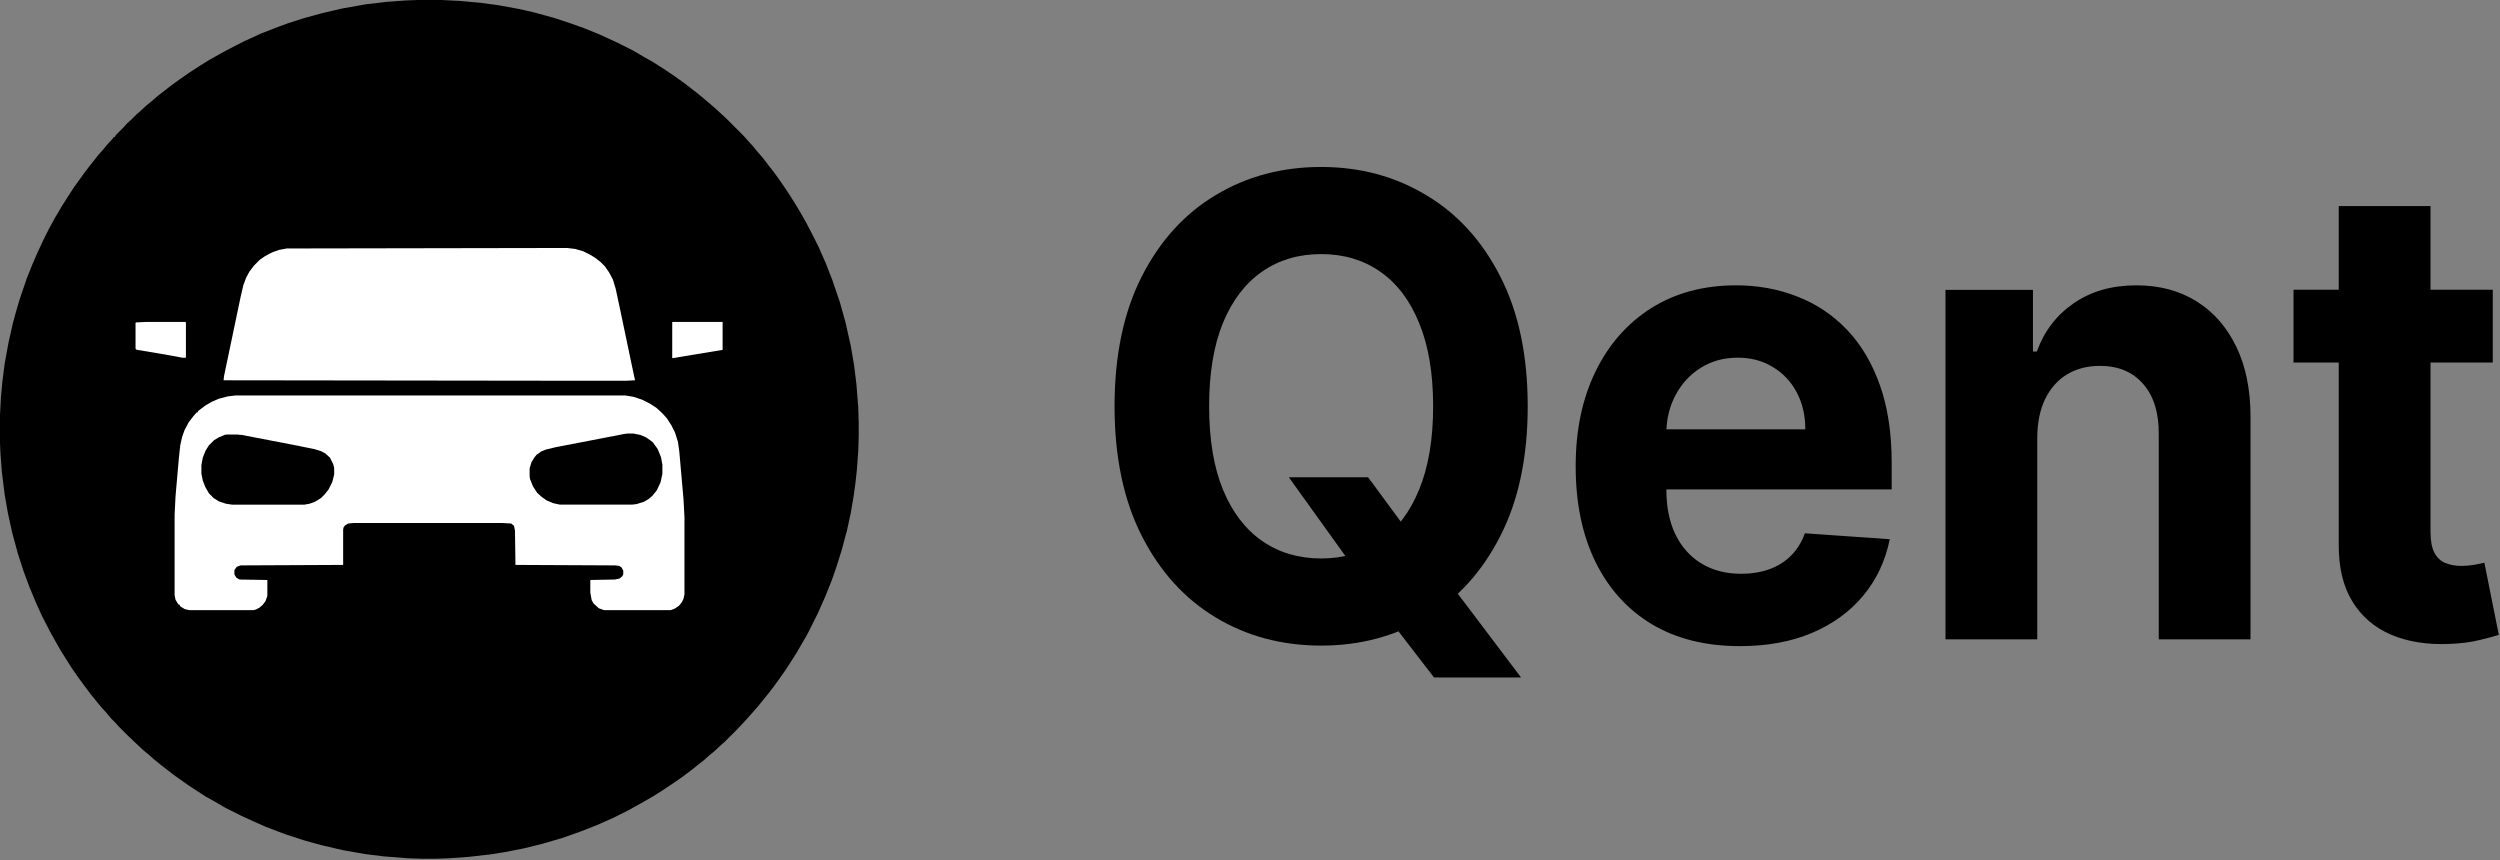 <svg width="215" height="74" viewBox="0 0 215 74" fill="none" xmlns="http://www.w3.org/2000/svg">
<rect x="0" y="0" width="215" height="74" fill="#808080" stroke="none"/>
<path d="M35.953 0H37.978L39.557 0.081L41.338 0.243L42.836 0.445L44.618 0.769L45.873 1.053L47.654 1.539L49.112 2.024L50.245 2.429L51.541 2.956L52.958 3.603L54.416 4.332L55.388 4.899L56.238 5.385L57.25 6.033L58.141 6.64L58.87 7.166L59.922 7.976L60.367 8.341L60.894 8.786L61.461 9.272L62.432 10.162L63.971 11.701L64.254 12.025L64.7 12.511L65.064 12.956L65.591 13.563L66.117 14.252L66.562 14.819L67.088 15.547L67.696 16.438L68.344 17.45L68.829 18.26L69.356 19.191L69.842 20.122L70.409 21.256L71.016 22.633L71.583 24.09L72.231 25.993L72.716 27.734L73.162 29.718L73.445 31.378L73.648 32.998L73.809 35.022L73.85 36.358V37.492L73.809 38.828L73.688 40.447L73.567 41.541L73.405 42.715L73.162 44.132L72.838 45.63L72.392 47.29L71.947 48.707L71.542 49.881L70.975 51.298L70.328 52.756L69.437 54.537L68.87 55.509L68.546 56.076L68.06 56.845L67.534 57.655L67.048 58.343L66.522 59.072L66.117 59.598L65.591 60.246L65.267 60.651L64.74 61.258L64.011 62.068L63.445 62.675L62.311 63.809L61.987 64.092L61.42 64.619L60.975 64.983L60.57 65.347L60.003 65.793L59.396 66.279L58.748 66.765L57.938 67.331L57.088 67.898L56.197 68.465L55.145 69.072L53.97 69.72L52.756 70.328L51.298 70.975L49.841 71.542L48.343 72.069L46.683 72.554L45.063 72.959L43.403 73.283L42.108 73.486L40.326 73.688L38.666 73.809L37.492 73.85H36.277L35.063 73.809L32.998 73.648L31.378 73.445L29.516 73.121L27.613 72.676L26.155 72.271L24.536 71.745L22.835 71.097L21.742 70.611L20.77 70.166L19.394 69.477L18.422 68.91L17.693 68.506L16.884 67.979L16.317 67.615L14.94 66.643L14.373 66.198L13.847 65.793L13.199 65.267L12.794 64.902L12.349 64.538L11.701 63.931L11.013 63.283L10.203 62.473L9.92 62.149L9.515 61.744L9.15 61.299L8.705 60.813L8.341 60.367L7.814 59.72L7.328 59.072L6.761 58.303L6.114 57.371L5.709 56.724L5.223 55.954L4.697 55.023L4.292 54.294L3.603 52.958L3.037 51.703L2.551 50.529L2.024 49.112L1.539 47.614L1.053 45.832L0.688 44.172L0.405 42.553L0.162 40.609L0.04 38.99L0 38.059V35.71L0.081 34.172L0.202 32.836L0.405 31.257L0.729 29.475L1.093 27.856L1.377 26.803L1.7 25.71L2.308 23.928L2.794 22.714L3.199 21.782L3.725 20.649L4.211 19.677L4.697 18.786L5.344 17.693L5.83 16.924L6.357 16.114L6.883 15.385L7.288 14.819L7.693 14.292L8.179 13.685L8.462 13.32L8.826 12.916L9.191 12.47L9.636 11.984L9.798 11.782H9.879L9.96 11.62L10.608 10.972L10.891 10.648L11.377 10.203L11.742 9.839L12.065 9.555L12.592 9.069L13.037 8.705L13.604 8.219L14.13 7.814L14.697 7.369L15.426 6.842L16.236 6.276L17.167 5.668L18.017 5.142L19.029 4.575L19.475 4.332L20.406 3.846L21.054 3.522L22.471 2.875L23.928 2.308L24.698 2.024L26.074 1.579L27.694 1.134L29.435 0.729L31.5 0.364L33.241 0.162L34.86 0.04L35.953 0Z" fill="black"/>
<mask id="path-2-inside-1_1475_1266" fill="white">
<path d="M24.854 20.078H48.944L49.835 20.2L50.685 20.442L51.333 20.726L51.981 21.131L52.629 21.657L53.115 22.183L53.479 22.71L53.762 23.196L54.005 23.803L54.248 24.653L54.856 27.528L55.179 29.026L55.22 29.107L56.597 29.147L56.556 27.811V27.042L56.637 26.759L56.84 26.556L57.083 26.435L61.901 26.394L63.034 26.435L63.277 26.597L63.439 26.799L63.48 27.002V30.686L63.358 31.01L63.156 31.172L62.508 31.334L60.119 31.739L57.406 32.184H57.083L56.759 32.022L56.637 31.86L56.597 31.739V30.443H55.463L55.787 31.739L56.151 33.318L56.354 33.48L56.84 33.763L57.406 34.168L57.892 34.613L58.297 35.018L58.783 35.706L59.107 36.273L59.431 37.043L59.633 37.852L59.755 38.743L60.119 42.873L60.2 44.29V51.092L60.079 51.861L59.917 52.266L59.633 52.711L59.147 53.197L58.783 53.44L58.257 53.643L57.933 53.724L53.398 53.764H52.183L51.617 53.683L50.969 53.44L50.523 53.157L50.118 52.752L49.795 52.185L49.633 51.74L49.552 51.213L49.511 49.918H24.328L24.287 51.173L24.206 51.74L23.963 52.347L23.558 52.914L23.235 53.197L22.789 53.481L22.222 53.683L21.615 53.764H16.271L15.744 53.683L15.177 53.481L14.773 53.238L14.368 52.873L14.125 52.549L13.882 52.064L13.76 51.578L13.72 51.213L13.679 49.351V44.735L13.76 42.913L14.125 38.864L14.246 37.933L14.449 37.123L14.651 36.597L14.975 35.949L15.38 35.342L15.744 34.897L16.352 34.289L17.08 33.763L17.728 33.399L17.85 32.913L18.335 30.443L17.283 30.483V31.577L17.121 31.941L16.837 32.144L16.554 32.184L14.813 31.901L11.129 31.293L10.602 31.131L10.4 30.888L10.359 30.727V26.84L10.481 26.637L10.805 26.435L11.169 26.394H16.392L16.837 26.435L17.08 26.597L17.242 26.84L17.283 27.487V29.147L18.619 29.107L18.821 28.257L19.429 25.422L19.753 24.046L19.995 23.439L20.279 22.872L20.603 22.386L21.089 21.819L21.372 21.536L21.939 21.09L22.668 20.645L23.477 20.321L24.166 20.159L24.854 20.078Z"/>
</mask>
<path d="M24.854 20.078H48.944L49.835 20.2L50.685 20.442L51.333 20.726L51.981 21.131L52.629 21.657L53.115 22.183L53.479 22.71L53.762 23.196L54.005 23.803L54.248 24.653L54.856 27.528L55.179 29.026L55.22 29.107L56.597 29.147L56.556 27.811V27.042L56.637 26.759L56.84 26.556L57.083 26.435L61.901 26.394L63.034 26.435L63.277 26.597L63.439 26.799L63.48 27.002V30.686L63.358 31.01L63.156 31.172L62.508 31.334L60.119 31.739L57.406 32.184H57.083L56.759 32.022L56.637 31.86L56.597 31.739V30.443H55.463L55.787 31.739L56.151 33.318L56.354 33.48L56.84 33.763L57.406 34.168L57.892 34.613L58.297 35.018L58.783 35.706L59.107 36.273L59.431 37.043L59.633 37.852L59.755 38.743L60.119 42.873L60.2 44.29V51.092L60.079 51.861L59.917 52.266L59.633 52.711L59.147 53.197L58.783 53.44L58.257 53.643L57.933 53.724L53.398 53.764H52.183L51.617 53.683L50.969 53.44L50.523 53.157L50.118 52.752L49.795 52.185L49.633 51.74L49.552 51.213L49.511 49.918H24.328L24.287 51.173L24.206 51.74L23.963 52.347L23.558 52.914L23.235 53.197L22.789 53.481L22.222 53.683L21.615 53.764H16.271L15.744 53.683L15.177 53.481L14.773 53.238L14.368 52.873L14.125 52.549L13.882 52.064L13.76 51.578L13.72 51.213L13.679 49.351V44.735L13.76 42.913L14.125 38.864L14.246 37.933L14.449 37.123L14.651 36.597L14.975 35.949L15.38 35.342L15.744 34.897L16.352 34.289L17.08 33.763L17.728 33.399L17.85 32.913L18.335 30.443L17.283 30.483V31.577L17.121 31.941L16.837 32.144L16.554 32.184L14.813 31.901L11.129 31.293L10.602 31.131L10.4 30.888L10.359 30.727V26.84L10.481 26.637L10.805 26.435L11.169 26.394H16.392L16.837 26.435L17.08 26.597L17.242 26.84L17.283 27.487V29.147L18.619 29.107L18.821 28.257L19.429 25.422L19.753 24.046L19.995 23.439L20.279 22.872L20.603 22.386L21.089 21.819L21.372 21.536L21.939 21.09L22.668 20.645L23.477 20.321L24.166 20.159L24.854 20.078Z" fill="black" stroke="black" stroke-width="4" mask="url(#path-2-inside-1_1475_1266)"/>
<path d="M54.101 48.937L54.035 48.821L53.873 48.538L53.808 48.425L53.696 48.357L53.493 48.235L53.403 48.182L53.298 48.168L52.975 48.128L52.944 48.124H52.915L44.822 48.085L44.788 45.621V45.575L44.778 45.53L44.697 45.125L44.663 44.952L44.527 44.839L44.284 44.637L44.157 44.53L43.991 44.522L43.222 44.48H30.378L30.355 44.482L29.91 44.523L29.802 44.532L29.708 44.586L29.424 44.748L29.334 44.8L29.273 44.883L29.15 45.045L29.083 45.135L29.061 45.246L29.02 45.449L29.011 45.497V48.085L20.682 48.124H20.592L20.509 48.156L20.185 48.277L20.042 48.331L19.953 48.455L19.751 48.738L19.657 48.868V49.526L19.724 49.642L19.886 49.925L19.953 50.043L20.071 50.11L20.355 50.273L20.466 50.336L20.595 50.339L22.492 50.371V51.165L22.386 51.459L22.217 51.683L22.027 51.846L21.814 51.952L21.727 51.971H16.326L16.094 51.919L15.884 51.792L15.868 51.761L15.729 51.484H15.623L15.569 51.397L15.516 51.125V44.292L15.595 42.716L15.877 39.486L15.996 38.375L16.144 37.714L16.324 37.205L16.651 36.587L17.018 36.11L17.145 35.966H17.36L17.464 35.65L17.968 35.273L18.48 34.981L18.986 34.764L19.686 34.58L20.305 34.508H53.722L54.368 34.615L55.027 34.835L55.624 35.133L56.131 35.46L56.505 35.797L56.668 35.96L56.968 36.297L57.296 36.809L57.588 37.391L57.809 38.09L57.922 38.885L58.285 43L58.364 44.494V51.044L58.306 51.334L58.201 51.543L58.044 51.727L57.782 51.901L57.598 51.971H52.03L51.759 51.872L51.445 51.587L51.362 51.442L51.267 50.927V50.369L52.882 50.339L52.926 50.338L53.375 50.248L53.499 50.223L53.597 50.142L53.84 49.94L53.92 49.872L53.967 49.778L54.048 49.617L54.101 49.512V48.937Z" fill="white" stroke="white"/>
<path d="M47.771 21.328H48.783L49.471 21.409L50.159 21.611L50.807 21.935L51.252 22.219L51.657 22.543L52.022 22.907L52.386 23.433L52.71 24.041L52.953 24.851L53.317 26.551L54.37 31.572L54.613 32.705L53.803 32.746H50.767L19.227 32.705L19.267 32.341L20.684 25.579L20.927 24.527L21.17 23.879L21.453 23.352L21.858 22.826L22.344 22.34L22.749 22.057L23.113 21.855L23.437 21.692L24.004 21.49L24.652 21.369L47.771 21.328Z" fill="white"/>
<path d="M54.355 38.281L54.765 38.362L55.06 38.485L55.347 38.685L55.421 38.744L55.678 39.102L55.879 39.593L55.965 40.049V40.651L55.85 41.166L55.627 41.641L55.391 41.93L55.198 42.098L54.975 42.231L54.533 42.37L54.323 42.395H48.242L47.875 42.315L47.494 42.152L47.222 41.962L46.964 41.73L46.723 41.355L46.556 40.938L46.547 40.882V40.428L46.629 40.16L46.773 39.923L46.836 39.846L47.038 39.704L47.263 39.614L48.009 39.435L50.94 38.87L53.856 38.307L54.04 38.281H54.355Z" fill="black" stroke="black" stroke-width="2"/>
<path d="M20.354 38.367L21.686 38.596V38.595L24.817 39.197V39.198L26.788 39.592L27.19 39.716L27.398 39.819L27.564 39.969L27.712 40.265L27.738 40.365V40.683L27.632 41.107L27.404 41.562L27.185 41.837L26.98 42.042L26.643 42.25L26.369 42.35L26.1 42.399H20.028L19.659 42.342L19.253 42.207L19.001 42.047L18.77 41.815L18.549 41.429L18.404 41.051L18.32 40.629V40.09L18.406 39.631L18.58 39.198L18.751 38.929L19.032 38.648L19.27 38.504L19.597 38.368L19.606 38.367H20.354Z" fill="black" stroke="black" stroke-width="2"/>
<path d="M42.032 47.234V47.583H31.805V47.234H42.032Z" fill="black" stroke="black" stroke-width="2"/>
<path d="M54.244 39.522L54.438 39.602L54.53 39.684L54.666 39.897L54.743 40.148V40.536L54.672 40.767L54.547 40.945L54.429 41.049L54.307 41.103H48.285L48.227 41.08L47.956 40.832L47.934 40.8L48.21 40.726L51.328 40.087L51.335 40.086L53.976 39.524L54.08 39.507L54.244 39.522Z" fill="black" stroke="black" stroke-width="2"/>
<path d="M20.344 39.578L24.451 40.367V40.368L26.385 40.762L26.402 40.767L26.344 40.855L26.204 40.995L25.995 41.101H20.027L19.928 41.06L19.796 40.958L19.676 40.786L19.584 40.534L19.578 40.502V40.197L19.644 39.938L19.748 39.727L19.826 39.658L19.988 39.578H20.344Z" fill="white" stroke="black" stroke-width="2"/>
<path d="M61.145 28.688V29.241L58.812 29.626V28.688H61.145Z" fill="black" stroke="white" stroke-width="2"/>
<path d="M12.547 27.688H15.948L15.989 27.728V30.765H15.705L13.924 30.441L11.737 30.076L11.656 29.995V27.768L11.697 27.728L12.547 27.688Z" fill="white"/>
<path d="M214.378 24.918V31.178H197.242V24.918H214.378ZM201.132 17.719H209.024V45.734C209.024 46.503 209.135 47.103 209.358 47.533C209.58 47.951 209.889 48.244 210.284 48.414C210.691 48.583 211.161 48.668 211.692 48.668C212.062 48.668 212.433 48.636 212.803 48.57C213.174 48.492 213.458 48.433 213.656 48.394L214.897 54.596C214.502 54.726 213.946 54.876 213.229 55.046C212.513 55.228 211.642 55.339 210.617 55.378C208.715 55.457 207.048 55.189 205.616 54.576C204.195 53.963 203.09 53.011 202.3 51.72C201.509 50.429 201.12 48.798 201.132 46.829V17.719Z" fill="black"/>
<path d="M175.204 37.607V54.98H167.312V24.93H174.834V30.232H175.167C175.797 28.484 176.853 27.102 178.335 26.085C179.817 25.054 181.614 24.539 183.726 24.539C185.702 24.539 187.425 24.995 188.894 25.909C190.364 26.822 191.506 28.126 192.322 29.821C193.137 31.504 193.544 33.512 193.544 35.847V54.98H185.652V37.334C185.665 35.495 185.22 34.06 184.319 33.03C183.417 31.986 182.176 31.465 180.595 31.465C179.533 31.465 178.594 31.706 177.779 32.188C176.976 32.671 176.347 33.375 175.89 34.301C175.445 35.214 175.217 36.316 175.204 37.607Z" fill="black"/>
<path d="M149.624 55.567C146.697 55.567 144.178 54.941 142.066 53.689C139.966 52.423 138.348 50.637 137.212 48.328C136.076 46.007 135.508 43.261 135.508 40.092C135.508 37.001 136.076 34.288 137.212 31.954C138.348 29.619 139.948 27.8 142.01 26.495C144.085 25.191 146.518 24.539 149.309 24.539C151.186 24.539 152.934 24.859 154.552 25.498C156.182 26.124 157.602 27.069 158.813 28.334C160.035 29.599 160.986 31.191 161.665 33.108C162.345 35.012 162.684 37.242 162.684 39.798V42.087H138.657V36.923H155.256C155.256 35.723 155.009 34.66 154.515 33.734C154.021 32.808 153.335 32.084 152.458 31.562C151.594 31.028 150.587 30.76 149.439 30.76C148.241 30.76 147.179 31.054 146.252 31.641C145.339 32.215 144.622 32.99 144.104 33.969C143.585 34.934 143.319 36.01 143.307 37.197V42.107C143.307 43.594 143.566 44.879 144.085 45.961C144.616 47.044 145.363 47.878 146.327 48.465C147.29 49.052 148.432 49.346 149.754 49.346C150.631 49.346 151.433 49.215 152.162 48.954C152.891 48.693 153.514 48.302 154.033 47.78C154.552 47.259 154.947 46.62 155.219 45.863L162.518 46.372C162.147 48.224 161.388 49.841 160.239 51.224C159.103 52.593 157.633 53.663 155.83 54.432C154.039 55.188 151.971 55.567 149.624 55.567Z" fill="black"/>
<path d="M110.838 41.044H117.656L121.083 45.7L124.454 49.847L130.809 58.26H123.324L118.953 52.586L116.711 49.221L110.838 41.044ZM131.383 34.94C131.383 39.309 130.599 43.026 129.03 46.091C127.474 49.156 125.35 51.497 122.658 53.115C119.978 54.719 116.964 55.521 113.617 55.521C110.246 55.521 107.22 54.712 104.54 53.095C101.86 51.478 99.742 49.137 98.186 46.072C96.63 43.007 95.852 39.296 95.852 34.94C95.852 30.571 96.63 26.854 98.186 23.789C99.742 20.724 101.86 18.389 104.54 16.785C107.22 15.168 110.246 14.359 113.617 14.359C116.964 14.359 119.978 15.168 122.658 16.785C125.35 18.389 127.474 20.724 129.03 23.789C130.599 26.854 131.383 30.571 131.383 34.94ZM123.25 34.94C123.25 32.11 122.849 29.723 122.046 27.78C121.256 25.837 120.138 24.363 118.693 23.359C117.248 22.354 115.556 21.852 113.617 21.852C111.678 21.852 109.986 22.354 108.541 23.359C107.096 24.363 105.973 25.837 105.17 27.78C104.379 29.723 103.984 32.11 103.984 34.94C103.984 37.77 104.379 40.157 105.17 42.1C105.973 44.044 107.096 45.517 108.541 46.522C109.986 47.526 111.678 48.028 113.617 48.028C115.556 48.028 117.248 47.526 118.693 46.522C120.138 45.517 121.256 44.044 122.046 42.1C122.849 40.157 123.25 37.77 123.25 34.94Z" fill="black"/>
</svg>

